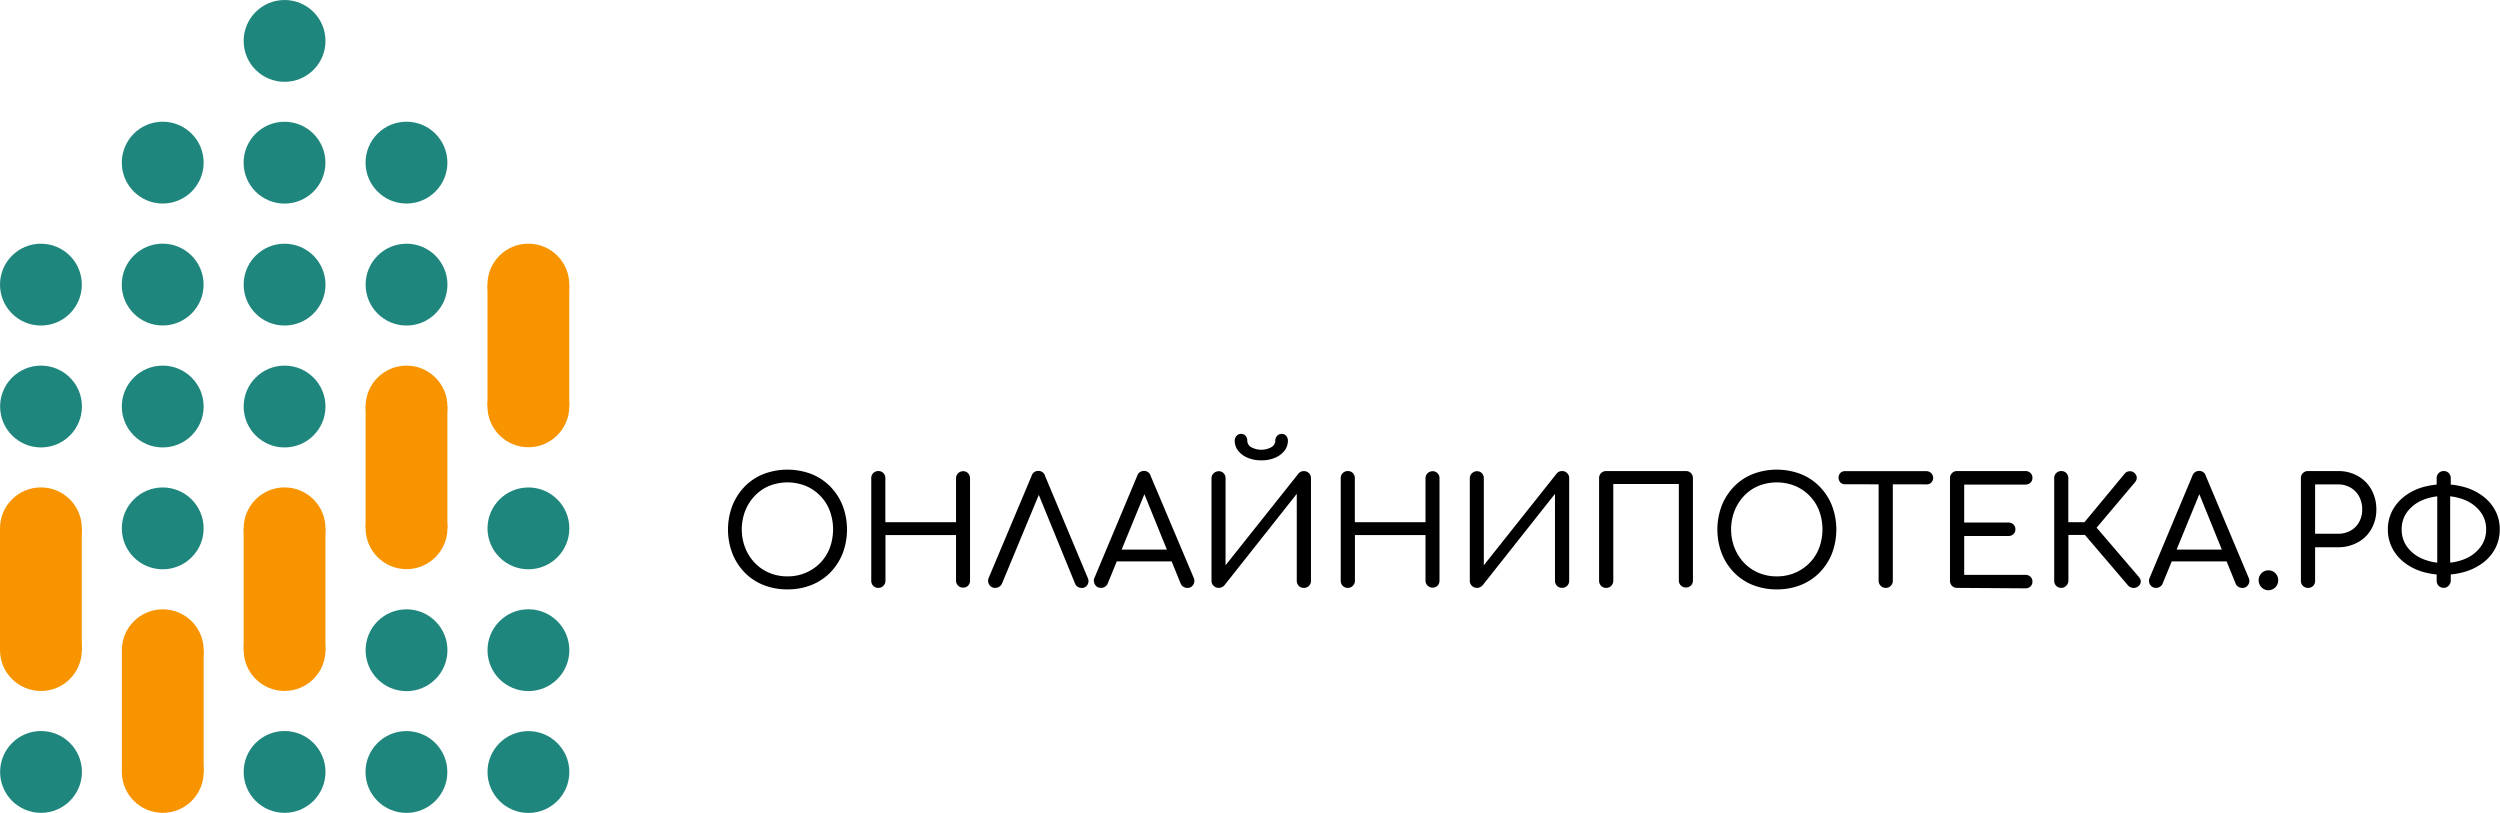 <svg id="Слой_1" data-name="Слой 1" xmlns="http://www.w3.org/2000/svg" viewBox="0 0 501.63 163.11"><defs><style>.cls-1{fill:#1f867e;}.cls-2{fill:#f79400;}</style></defs><title>Лого ОНЛАЙНИПОТЕКА (надпись сбоку)</title><path d="M201.49,183.3a12.77,12.77,0,0,1-4.83-.88,10.86,10.86,0,0,1-3.77-2.5,11.68,11.68,0,0,1-2.46-3.81,13.54,13.54,0,0,1,0-9.63,11.68,11.68,0,0,1,2.46-3.81,10.87,10.87,0,0,1,3.77-2.51,13.54,13.54,0,0,1,9.63,0,11,11,0,0,1,3.78,2.51,11.56,11.56,0,0,1,2.47,3.81,13.54,13.54,0,0,1,0,9.63,11.56,11.56,0,0,1-2.47,3.81,11,11,0,0,1-3.78,2.5A12.7,12.7,0,0,1,201.49,183.3Zm0-2.61a9.2,9.2,0,0,0,3.66-.72,9,9,0,0,0,2.92-2,8.72,8.72,0,0,0,1.9-3,10.77,10.77,0,0,0,0-7.43,8.69,8.69,0,0,0-1.9-3,8.82,8.82,0,0,0-2.92-2,9.93,9.93,0,0,0-7.35,0,8.48,8.48,0,0,0-2.89,2,9.31,9.31,0,0,0-1.91,3,10.33,10.33,0,0,0,0,7.43,9.34,9.34,0,0,0,1.91,3,8.65,8.65,0,0,0,2.89,2A9.27,9.27,0,0,0,201.49,180.69Z" transform="translate(-43.47 -65.04)"/><path d="M219.73,183a1.39,1.39,0,0,1-1.44-1.44V161a1.39,1.39,0,0,1,1.44-1.44,1.35,1.35,0,0,1,1,.41,1.43,1.43,0,0,1,.39,1v8.85H235.3V161a1.37,1.37,0,0,1,.42-1,1.42,1.42,0,0,1,1-.41,1.35,1.35,0,0,1,1,.41,1.43,1.43,0,0,1,.39,1v20.55a1.43,1.43,0,0,1-.39,1,1.35,1.35,0,0,1-1,.4,1.42,1.42,0,0,1-1-.4,1.37,1.37,0,0,1-.42-1v-9.15H221.14v9.15a1.43,1.43,0,0,1-.39,1A1.35,1.35,0,0,1,219.73,183Z" transform="translate(-43.47 -65.04)"/><path d="M243.16,183a1.33,1.33,0,0,1-1.21-.67,1.42,1.42,0,0,1-.07-1.4l8.58-20.4a1.37,1.37,0,0,1,1.35-1,1.34,1.34,0,0,1,1.35,1L261.73,181a1.41,1.41,0,0,1-.06,1.38,1.29,1.29,0,0,1-1.17.63,1.52,1.52,0,0,1-.79-.23,1.19,1.19,0,0,1-.53-.65l-7.77-19h1l-7.89,19a1.56,1.56,0,0,1-.57.65A1.39,1.39,0,0,1,243.16,183Z" transform="translate(-43.47 -65.04)"/><path d="M264.37,183a1.3,1.3,0,0,1-1.19-.67,1.42,1.42,0,0,1-.08-1.4l8.55-20.4a1.4,1.4,0,0,1,1.35-1,1.34,1.34,0,0,1,1.35,1L283,181a1.43,1.43,0,0,1-.11,1.38,1.32,1.32,0,0,1-1.18.63,1.52,1.52,0,0,1-.79-.23,1.34,1.34,0,0,1-.55-.65l-7.71-19h.87l-7.8,19a1.35,1.35,0,0,1-.55.65A1.47,1.47,0,0,1,264.37,183Zm1.71-5.31,1.11-2.37H279.1l1.08,2.37Z" transform="translate(-43.47 -65.04)"/><path d="M288,183a1.46,1.46,0,0,1-1-.4,1.35,1.35,0,0,1-.44-1V161a1.35,1.35,0,0,1,.44-1,1.47,1.47,0,0,1,1-.41,1.3,1.3,0,0,1,1,.41,1.47,1.47,0,0,1,.38,1v17.46L304,160.08a1.34,1.34,0,0,1,1.08-.51,1.39,1.39,0,0,1,1.44,1.44v20.55a1.39,1.39,0,0,1-1.44,1.44,1.36,1.36,0,0,1-1-.4,1.4,1.4,0,0,1-.41-1V164.13l-14.55,18.39a1.71,1.71,0,0,1-.51.35A1.46,1.46,0,0,1,288,183Zm8.55-25.59a6.94,6.94,0,0,1-2.71-.51,4.67,4.67,0,0,1-1.92-1.41,3.18,3.18,0,0,1-.7-2,1.38,1.38,0,0,1,.38-1,1.22,1.22,0,0,1,1.8,0,1.48,1.48,0,0,1,.34,1,1.5,1.5,0,0,0,.81,1.29,4.22,4.22,0,0,0,4,0,1.5,1.5,0,0,0,.81-1.29,1.41,1.41,0,0,1,.38-1,1.19,1.19,0,0,1,.89-.39,1.14,1.14,0,0,1,.92.4,1.46,1.46,0,0,1,.34,1,3.18,3.18,0,0,1-.71,2,4.69,4.69,0,0,1-1.91,1.41A6.91,6.91,0,0,1,296.53,157.41Z" transform="translate(-43.47 -65.04)"/><path d="M313.93,183a1.39,1.39,0,0,1-1.44-1.44V161a1.39,1.39,0,0,1,1.44-1.44,1.35,1.35,0,0,1,1,.41,1.43,1.43,0,0,1,.39,1v8.85H329.5V161a1.37,1.37,0,0,1,.42-1,1.42,1.42,0,0,1,1-.41,1.35,1.35,0,0,1,1,.41,1.43,1.43,0,0,1,.39,1v20.55a1.43,1.43,0,0,1-.39,1,1.35,1.35,0,0,1-1,.4,1.42,1.42,0,0,1-1-.4,1.37,1.37,0,0,1-.42-1v-9.15H315.34v9.15a1.43,1.43,0,0,1-.39,1A1.35,1.35,0,0,1,313.93,183Z" transform="translate(-43.47 -65.04)"/><path d="M339.82,183a1.47,1.47,0,0,1-1-.4,1.35,1.35,0,0,1-.43-1V161a1.35,1.35,0,0,1,.43-1,1.47,1.47,0,0,1,1-.41,1.3,1.3,0,0,1,1,.41,1.46,1.46,0,0,1,.38,1v17.46l14.61-18.39a1.34,1.34,0,0,1,1.08-.51,1.39,1.39,0,0,1,1.44,1.44v20.55a1.39,1.39,0,0,1-1.44,1.44,1.36,1.36,0,0,1-1-.4,1.4,1.4,0,0,1-.41-1V164.13l-14.55,18.39a1.72,1.72,0,0,1-.51.35A1.46,1.46,0,0,1,339.82,183Z" transform="translate(-43.47 -65.04)"/><path d="M365.77,183a1.39,1.39,0,0,1-1.44-1.44V161a1.39,1.39,0,0,1,1.44-1.44h16a1.35,1.35,0,0,1,1,.41,1.43,1.43,0,0,1,.39,1v20.55a1.43,1.43,0,0,1-.39,1,1.35,1.35,0,0,1-1,.4,1.39,1.39,0,0,1-1.44-1.44V162.15H367.18v19.41a1.43,1.43,0,0,1-.39,1A1.35,1.35,0,0,1,365.77,183Z" transform="translate(-43.47 -65.04)"/><path d="M400,183.3a12.78,12.78,0,0,1-4.83-.88,10.85,10.85,0,0,1-3.76-2.5,11.65,11.65,0,0,1-2.46-3.81,13.53,13.53,0,0,1,0-9.63,11.65,11.65,0,0,1,2.46-3.81,10.85,10.85,0,0,1,3.76-2.51,13.54,13.54,0,0,1,9.63,0,11,11,0,0,1,3.78,2.51,11.56,11.56,0,0,1,2.47,3.81,13.54,13.54,0,0,1,0,9.63,11.56,11.56,0,0,1-2.47,3.81,11,11,0,0,1-3.78,2.5A12.7,12.7,0,0,1,400,183.3Zm0-2.61a9.19,9.19,0,0,0,3.66-.72,9,9,0,0,0,2.92-2,8.72,8.72,0,0,0,1.91-3,10.77,10.77,0,0,0,0-7.43,8.69,8.69,0,0,0-1.91-3,8.82,8.82,0,0,0-2.92-2,9.93,9.93,0,0,0-7.35,0,8.48,8.48,0,0,0-2.89,2,9.31,9.31,0,0,0-1.91,3,10.34,10.34,0,0,0,0,7.43,9.34,9.34,0,0,0,1.91,3,8.65,8.65,0,0,0,2.89,2A9.27,9.27,0,0,0,400,180.69Z" transform="translate(-43.47 -65.04)"/><path d="M413.74,162.21a1.27,1.27,0,0,1-1-.37,1.44,1.44,0,0,1,0-1.9,1.3,1.3,0,0,1,1-.36H430a1.35,1.35,0,0,1,1,2.27,1.27,1.27,0,0,1-1,.38Zm8.1,20.79a1.35,1.35,0,0,1-1-.42,1.39,1.39,0,0,1-.42-1v-22h2.85v22a1.42,1.42,0,0,1-.4,1A1.38,1.38,0,0,1,421.84,183Z" transform="translate(-43.47 -65.04)"/><path d="M436.18,183a1.39,1.39,0,0,1-1.44-1.44V161a1.39,1.39,0,0,1,1.44-1.44h13.71a1.41,1.41,0,0,1,1,.38,1.29,1.29,0,0,1,.39,1,1.26,1.26,0,0,1-.39.95,1.41,1.41,0,0,1-1,.38h-12.3v7.62h8.88a1.41,1.41,0,0,1,1,.38,1.29,1.29,0,0,1,.39,1,1.25,1.25,0,0,1-.39.94,1.41,1.41,0,0,1-1,.38h-8.88v7.8h12.3a1.41,1.41,0,0,1,1,.38,1.26,1.26,0,0,1,.39.94,1.29,1.29,0,0,1-.39,1,1.41,1.41,0,0,1-1,.38Z" transform="translate(-43.47 -65.04)"/><path d="M457.09,183a1.39,1.39,0,0,1-1.44-1.44V161a1.39,1.39,0,0,1,1.44-1.44,1.35,1.35,0,0,1,1,.41,1.43,1.43,0,0,1,.39,1v8.85h4.86v2.55H458.5v9.15a1.43,1.43,0,0,1-.39,1A1.35,1.35,0,0,1,457.09,183Zm15.48-.36a1.49,1.49,0,0,1-2.07-.09l-9.81-11.49,9.12-11a1.3,1.3,0,0,1,1-.46,1.25,1.25,0,0,1,1,.4,1.3,1.3,0,0,1,.41.93,1.49,1.49,0,0,1-.41.93l-7.65,9.06,8.46,9.87a1.51,1.51,0,0,1,.41.94A1.28,1.28,0,0,1,472.57,182.64Z" transform="translate(-43.47 -65.04)"/><path d="M476.08,183a1.3,1.3,0,0,1-1.19-.67,1.42,1.42,0,0,1-.07-1.4l8.55-20.4a1.4,1.4,0,0,1,1.35-1,1.34,1.34,0,0,1,1.35,1L494.68,181a1.43,1.43,0,0,1-.1,1.38,1.32,1.32,0,0,1-1.19.63,1.52,1.52,0,0,1-.79-.23,1.35,1.35,0,0,1-.55-.65l-7.71-19h.87l-7.8,19a1.34,1.34,0,0,1-.55.65A1.47,1.47,0,0,1,476.08,183Zm1.71-5.31,1.11-2.37h11.91l1.08,2.37Z" transform="translate(-43.47 -65.04)"/><path d="M498.67,183.48a2,2,0,0,1-2-2,1.94,1.94,0,0,1,.58-1.42,1.87,1.87,0,0,1,1.37-.58,1.89,1.89,0,0,1,1.41.58,2,2,0,0,1,.57,1.42,2,2,0,0,1-2,2Z" transform="translate(-43.47 -65.04)"/><path d="M506.59,183a1.39,1.39,0,0,1-1.44-1.44V161a1.39,1.39,0,0,1,1.44-1.44h6a7.87,7.87,0,0,1,4,1,7,7,0,0,1,2.7,2.71,8.1,8.1,0,0,1,1,4,7.8,7.8,0,0,1-1,3.92,6.83,6.83,0,0,1-2.7,2.66,8.06,8.06,0,0,1-4,1H508v6.75a1.43,1.43,0,0,1-.39,1A1.35,1.35,0,0,1,506.59,183ZM508,172.14h4.59a5.11,5.11,0,0,0,2.52-.62,4.34,4.34,0,0,0,1.72-1.73,5.11,5.11,0,0,0,.62-2.52,5.39,5.39,0,0,0-.62-2.62,4.53,4.53,0,0,0-1.72-1.77,4.93,4.93,0,0,0-2.52-.64H508Z" transform="translate(-43.47 -65.04)"/><path d="M533.83,180.36a14.41,14.41,0,0,1-4.52-.67,11.08,11.08,0,0,1-3.55-1.89,8.58,8.58,0,0,1-2.33-2.88,8.1,8.1,0,0,1-.83-3.65,8,8,0,0,1,.83-3.63,8.63,8.63,0,0,1,2.33-2.87,11.08,11.08,0,0,1,3.55-1.89,15.49,15.49,0,0,1,9,0,11.23,11.23,0,0,1,3.58,1.89,8.57,8.57,0,0,1,2.34,2.87,8,8,0,0,1,.82,3.63,8.1,8.1,0,0,1-.82,3.65,8.52,8.52,0,0,1-2.34,2.88,11.23,11.23,0,0,1-3.58,1.89A14.55,14.55,0,0,1,533.83,180.36Zm0-2.37a10.66,10.66,0,0,0,4.38-.86,7.38,7.38,0,0,0,3-2.37,5.76,5.76,0,0,0,1.11-3.5,5.69,5.69,0,0,0-1.11-3.48,7.43,7.43,0,0,0-3-2.35,10.67,10.67,0,0,0-4.38-.85,10.56,10.56,0,0,0-4.37.85,7.33,7.33,0,0,0-3,2.35,5.74,5.74,0,0,0-1.09,3.48,5.81,5.81,0,0,0,1.09,3.5,7.28,7.28,0,0,0,3,2.37A10.55,10.55,0,0,0,533.83,178Zm0,5a1.39,1.39,0,0,1-1.44-1.44v-1.8l.12-1.17V164l-.12-.87V161a1.39,1.39,0,0,1,1.44-1.44,1.35,1.35,0,0,1,1,.41,1.43,1.43,0,0,1,.39,1v2.1l-.12.87v14.64l.12.93v2a1.43,1.43,0,0,1-.39,1A1.35,1.35,0,0,1,533.86,183Z" transform="translate(-43.47 -65.04)"/><circle class="cls-1" cx="57.1" cy="8.21" r="8.21"/><circle class="cls-1" cx="57.09" cy="32.64" r="8.21"/><circle class="cls-1" cx="81.56" cy="32.63" r="8.21"/><circle class="cls-1" cx="32.65" cy="32.63" r="8.21"/><circle class="cls-1" cx="32.64" cy="57.1" r="8.21"/><circle class="cls-1" cx="32.65" cy="81.57" r="8.21"/><circle class="cls-1" cx="32.65" cy="106.02" r="8.21"/><circle class="cls-1" cx="106.03" cy="106.02" r="8.21"/><circle class="cls-1" cx="81.57" cy="130.47" r="8.21"/><circle class="cls-1" cx="106.03" cy="130.46" r="8.21"/><circle class="cls-1" cx="106.03" cy="154.91" r="8.21"/><circle class="cls-1" cx="81.55" cy="154.9" r="8.21"/><circle class="cls-1" cx="57.1" cy="154.89" r="8.21"/><circle class="cls-1" cx="8.23" cy="154.89" r="8.21"/><circle class="cls-1" cx="57.1" cy="81.57" r="8.21"/><circle class="cls-1" cx="8.23" cy="81.57" r="8.21"/><circle class="cls-1" cx="8.21" cy="57.11" r="8.21"/><circle class="cls-1" cx="57.1" cy="57.11" r="8.21"/><circle class="cls-1" cx="81.57" cy="57.11" r="8.21"/><circle class="cls-2" cx="106.02" cy="57.1" r="8.21"/><circle class="cls-2" cx="106.02" cy="81.53" r="8.21"/><rect class="cls-2" x="97.82" y="56.93" width="16.41" height="24.81" rx="0.35" ry="0.35"/><circle class="cls-2" cx="81.57" cy="81.57" r="8.21"/><circle class="cls-2" cx="81.57" cy="105.99" r="8.21"/><rect class="cls-2" x="73.36" y="81.4" width="16.41" height="24.81" rx="0.35" ry="0.35"/><circle class="cls-2" cx="57.1" cy="106.01" r="8.21"/><circle class="cls-2" cx="57.1" cy="130.43" r="8.21"/><rect class="cls-2" x="48.89" y="105.84" width="16.41" height="24.81" rx="0.35" ry="0.35"/><circle class="cls-2" cx="8.21" cy="106.01" r="8.21"/><circle class="cls-2" cx="8.21" cy="130.44" r="8.21"/><rect class="cls-2" y="105.84" width="16.41" height="24.81" rx="0.35" ry="0.35"/><circle class="cls-2" cx="32.66" cy="130.47" r="8.21"/><circle class="cls-2" cx="32.66" cy="154.89" r="8.21"/><rect class="cls-2" x="24.45" y="130.3" width="16.41" height="24.81" rx="0.35" ry="0.35"/></svg>

